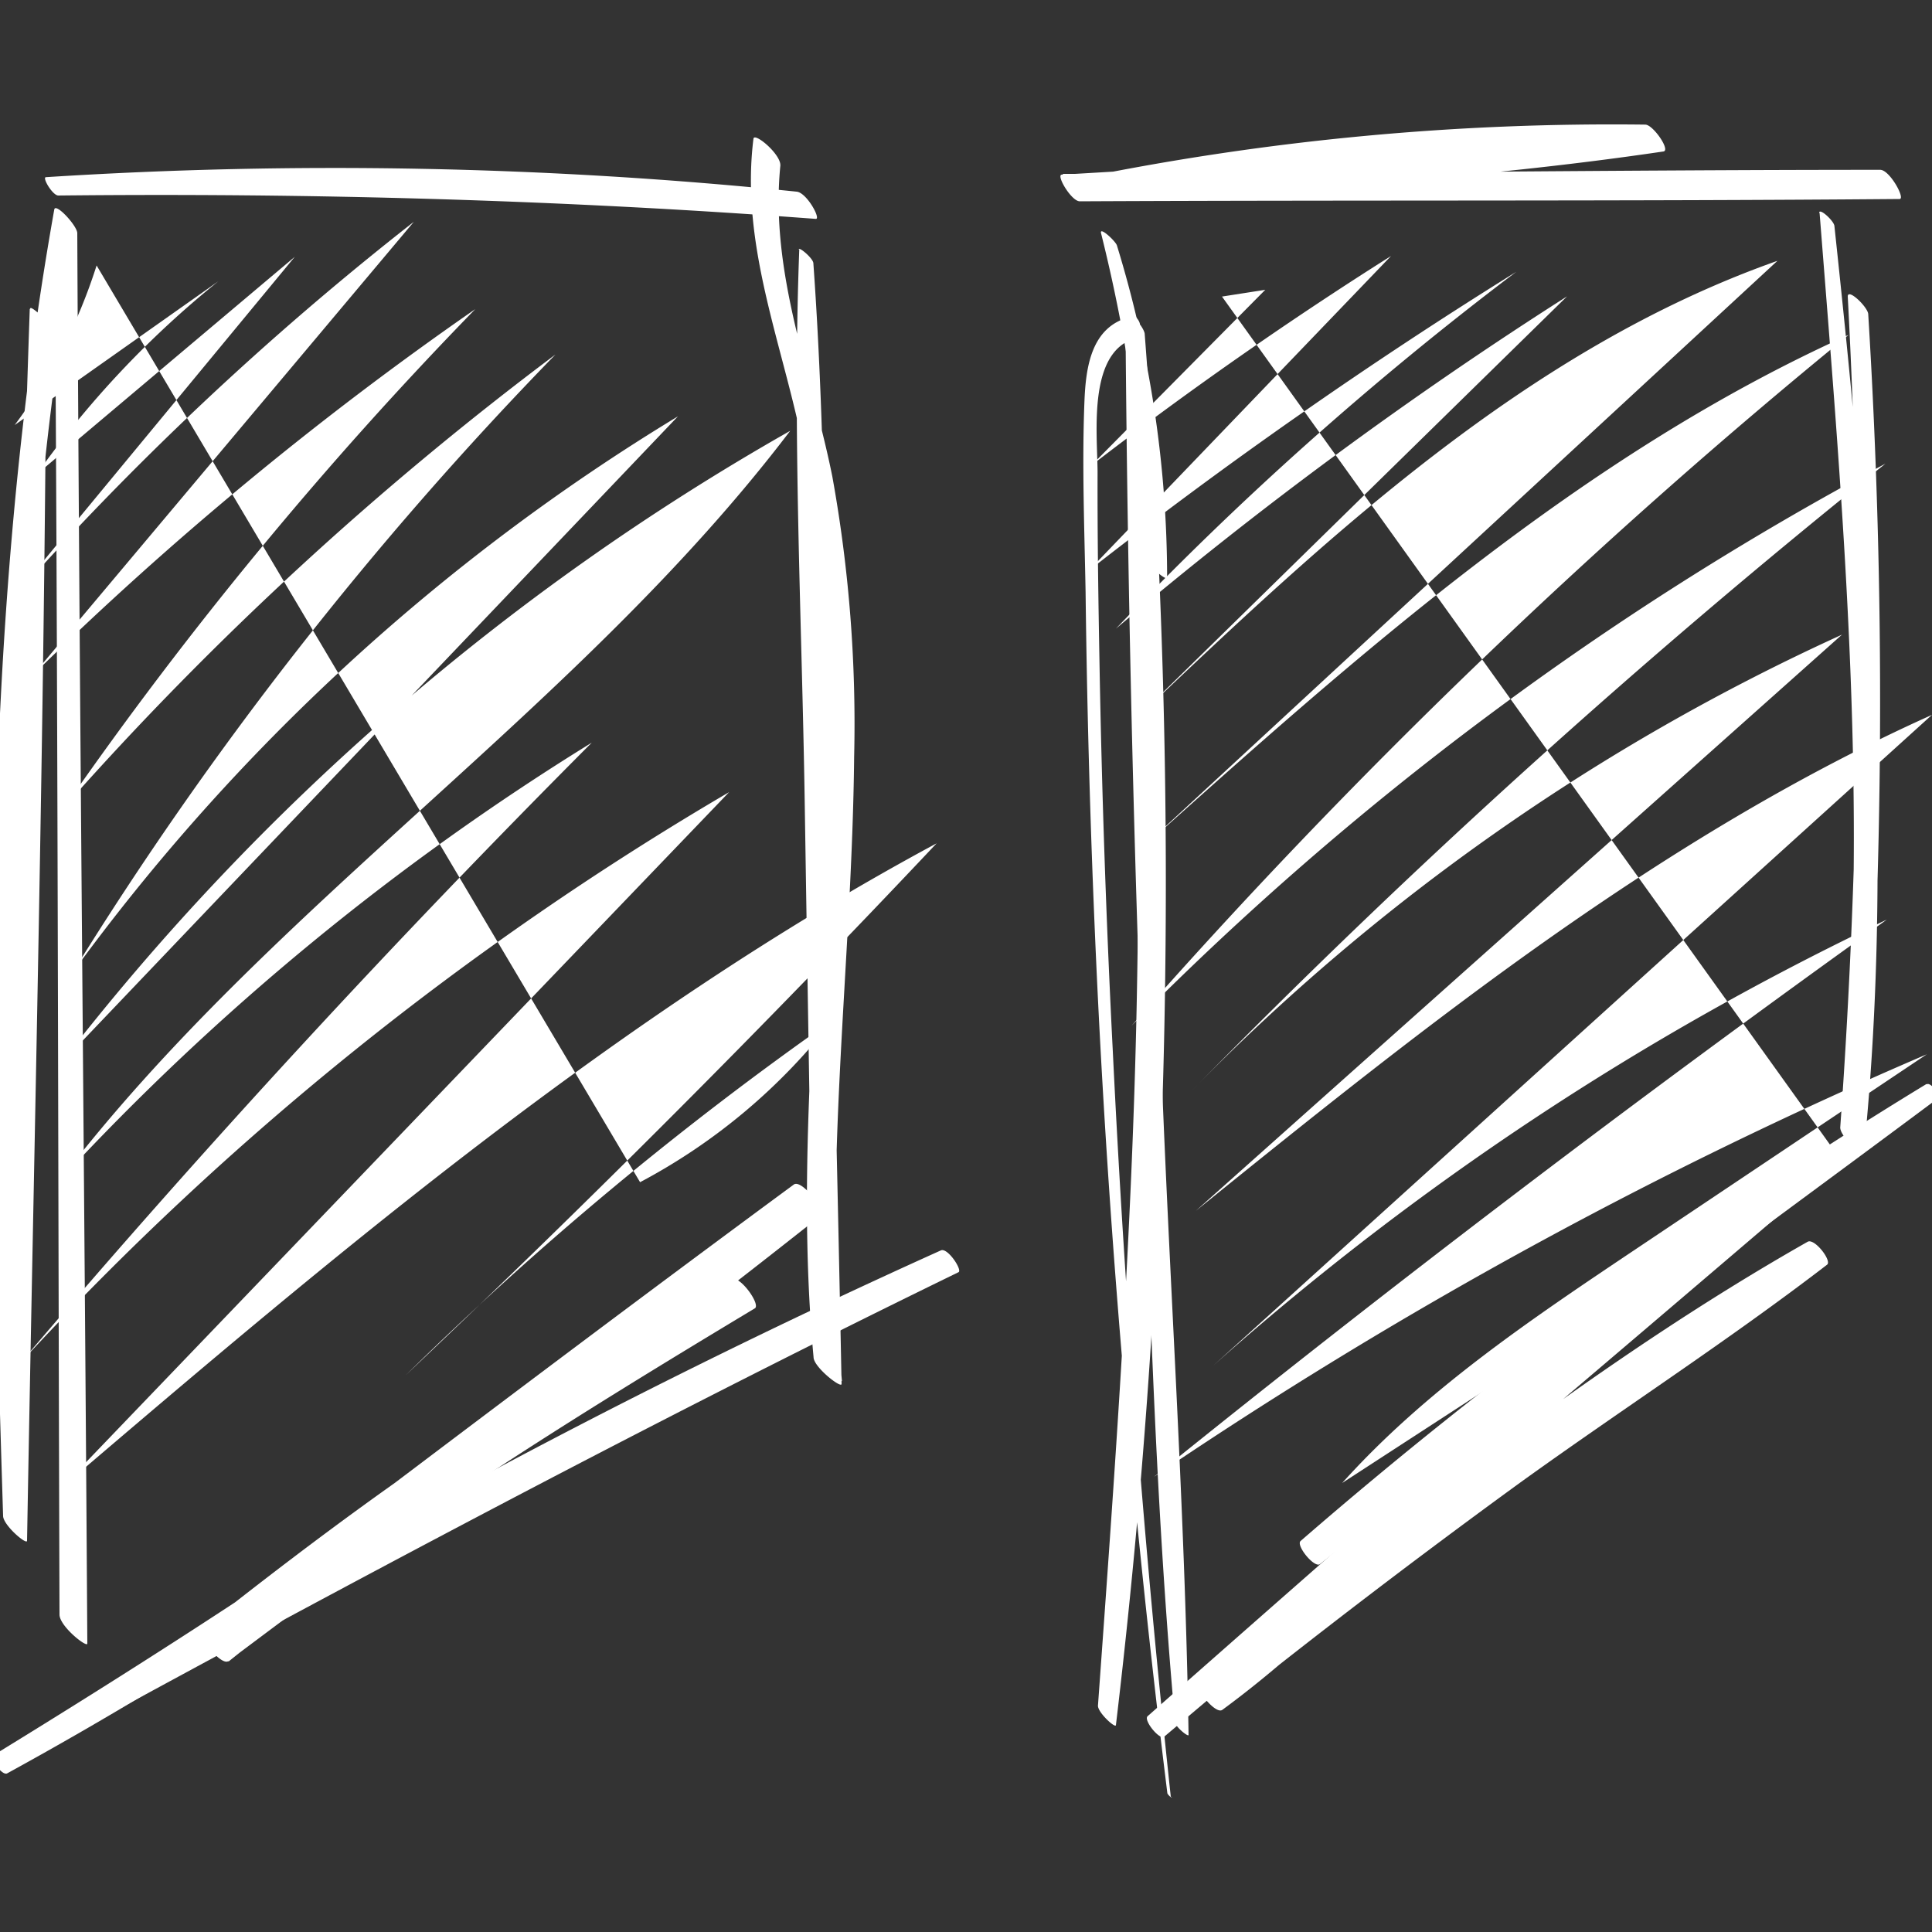 	<svg fill="#fff" xmlns="http://www.w3.org/2000/svg" viewBox="0 0 100 100"><rect x="0" y="0" width="100" height="100" fill="#333333" stroke="none"/><path d="M1.54 16C.82 36.78.57 57.62.16 78.46l1.24 1.29C.71 57.15.07 34.42 4 12.06l-1.18-1.23C3 35.08 3 59.32 3.08 83.57c0 .61 1.44 1.74 1.44 1.5-.15-24.34-.41-48.67-.52-73 0-.38-1.12-1.59-1.19-1.23C-1.16 33.15-.54 55.89.16 78.46c0 .48 1.23 1.53 1.24 1.29.37-21 .9-42 1-62.93 0-.33-.82-1-.83-.86zM.37 91.79c15-8.22 28.7-18.26 42.06-28.83.36-.29-.94-1.94-1.34-1.65-10.28 7.57-20.45 15.29-30.64 23L11.83 86c8.6-6.9 17.81-12.61 27.24-18.28.32-.19-.78-1.74-1.23-1.52C28.08 71 19 77.51 10.46 84.28c-.37.29 1 2 1.37 1.69 10.22-7.65 20.47-15.26 30.6-23l-1.33-1.66C28.3 72.5 14.09 82-.37 90.87c-.19.12.48 1.06.74.92zM3 10.12c13.11-.14 26.15.23 39.23 1.21.27 0-.48-1.37-1-1.41a234.29 234.29 0 0 0-38.85-.75c-.22 0 .34.95.64.95z"/><path d="M41.37 12.91c-.36 9.47.13 19 .28 28.5s.3 19.14.48 28.7l1.45 1.38c-1-10.78.52-21.53.63-32.31a71.84 71.84 0 0 0-1.13-14.52c-1.08-5.37-3.24-10.5-2.69-16.08.05-.58-1.32-1.73-1.39-1.41-.63 5 1.12 9.66 2.24 14.45a69.28 69.28 0 0 1 1.49 17c-.19 10.55-1.6 21.07-.62 31.63 0 .51 1.46 1.65 1.45 1.38-.19-9.79-.43-19.58-.64-29.36-.21-9.53-.14-19.13-.82-28.64 0-.25-.76-.89-.76-.72zM58.25 16q.13 18.44.78 36.88c.42 12.07.7 24.22 1.79 36.25 0 .24.7.8.7.67-.19-12.11-1.05-24.22-1.47-36.32S59.3 29 59 16.79c0-.32-.78-.94-.77-.81z"/><path d="M60.6 93q-2.06-19.22-3-38.56-.51-10-.69-20.11c-.06-3.28-.11-6.57-.1-9.85 0-2.06-.6-6.66 2.33-7.05l-.77-1c.42 11.94.71 23.85.46 35.8s-1.13 24-2 36.06c0 .36.91 1.19.93 1a369.26 369.26 0 0 0 1.49-72c0-.22-.5-.95-.77-.88-2 .51-2.28 2.59-2.35 4.38-.13 3.27 0 6.59.06 9.86q.12 10.13.6 20.24c.67 14 1.91 28 3.63 41.91 0 .08.24.3.23.2z"/><path d="M60.26 89.89Q76.75 76 93.13 62c.34-.29-.85-1.79-1.27-1.57C79.85 66.76 72.78 79 62 86.93l1.27 1.57q7.59-6.07 15.44-11.78C84 72.91 89.44 69.4 94.57 65.46c.26-.2-.64-1.37-1-1.19C82.41 70.6 72.08 78.94 62 86.93c-.34.27.9 1.85 1.27 1.57C74.06 80.57 81.18 68.38 93.13 62l-1.27-1.57Q75.58 74.56 59.4 88.83c-.23.21.63 1.26.86 1.06zM56.8 10.09a149.87 149.87 0 0 1 29.3-2.25l-.94-1.39c-10 1.38-20.1 2-30.2 2.59-.32 0 .49 1.38.93 1.38 14.14-.07 28.29 0 42.43-.12.32 0-.51-1.51-1-1.51C83.18 8.79 69.07 9 55 9l.93 1.38C66 9.86 76.09 9.32 86.1 7.84c.38-.06-.54-1.39-.94-1.39a137.63 137.63 0 0 0-29 2.72c-.24 0 .35 1 .63.92zM94.18 11c1.24 15.77 2.65 31.52 1.08 47.32l1.22 1.27a326.45 326.45 0 0 0 .22-43.32c0-.36-1.08-1.4-1.06-.91a343.92 343.92 0 0 1-.39 43c0 .49 1.2 1.54 1.22 1.27 1.63-16 .18-32-1.52-47.92 0-.26-.81-1-.79-.68zM57 12.11a83 83 0 0 1 2.41 16.78c0 .41 1 1.22 1 1a58.75 58.75 0 0 0-2.6-17.19c-.07-.22-.91-1-.82-.63z"/><path d="M99.71 56.11a238.91 238.91 0 0 0-32.39 23.65c-.26.22.7 1.41 1 1.2 10.46-8.35 21.28-16.13 32-24.12.16-.12-.39-.84-.58-.72zM.25 91.67C16.56 82.76 32.88 74 49.61 65.85c.22-.1-.56-1.29-.91-1.13A386.56 386.56 0 0 0-.18 91.14c-.11.07.28.62.43.53z"/><path d="M5 13.74A27.89 27.89 0 0 1 .76 22l10.54-7.44a49.76 49.76 0 0 0-9.41 10l13.37-11.27L.42 31.25a158.49 158.49 0 0 1 21-19.77L1.75 34.89A175.73 175.73 0 0 1 24.6 16 202.55 202.55 0 0 0 3.4 41.69a170.5 170.5 0 0 1 25.35-23.34 186.53 186.53 0 0 0-25 32 108 108 0 0 1 31.34-28.8l-32 33.56A126.75 126.75 0 0 1 40.9 22.3C29.95 36.7 14.08 46.74 3.09 61.1a131.63 131.63 0 0 1 27.54-22.66q-15.36 15.4-29.48 32A159.68 159.68 0 0 1 37.74 41L3.19 77c14.3-12.21 28.75-24.46 45.29-33.35Q35.13 57.81 21 71.18a173.91 173.91 0 0 1 22.13-18.41 30.94 30.94 0 0 1-10 8.42M63.25 15.35l2.24-.35-9 9.09Q64 18.3 72 13.25L56.35 29.54a249.77 249.77 0 0 1 22.13-15.47 170.83 170.83 0 0 0-20.72 18.47 214.72 214.72 0 0 1 23.35-17.2l-22.45 22C68.64 27.84 79 18.09 92 13.5L59 44c11.3-10.14 22.85-20.43 36.69-26.67a312.78 312.78 0 0 0-37.12 35.76A162.15 162.15 0 0 1 97.59 24a402.25 402.25 0 0 0-35.93 32.48 112 112 0 0 1 33.68-23.63L61.9 62.67C73.87 53 86 43.29 100 37L62.78 70.7a147.65 147.65 0 0 1 34.88-23.1Q78.28 61.47 59.73 76.44a239.58 239.58 0 0 1 40-21.87L84.66 64.66c-5.39 3.61-10.85 7.27-15.19 12.1L95.26 60" class="hover-path"/></svg>
